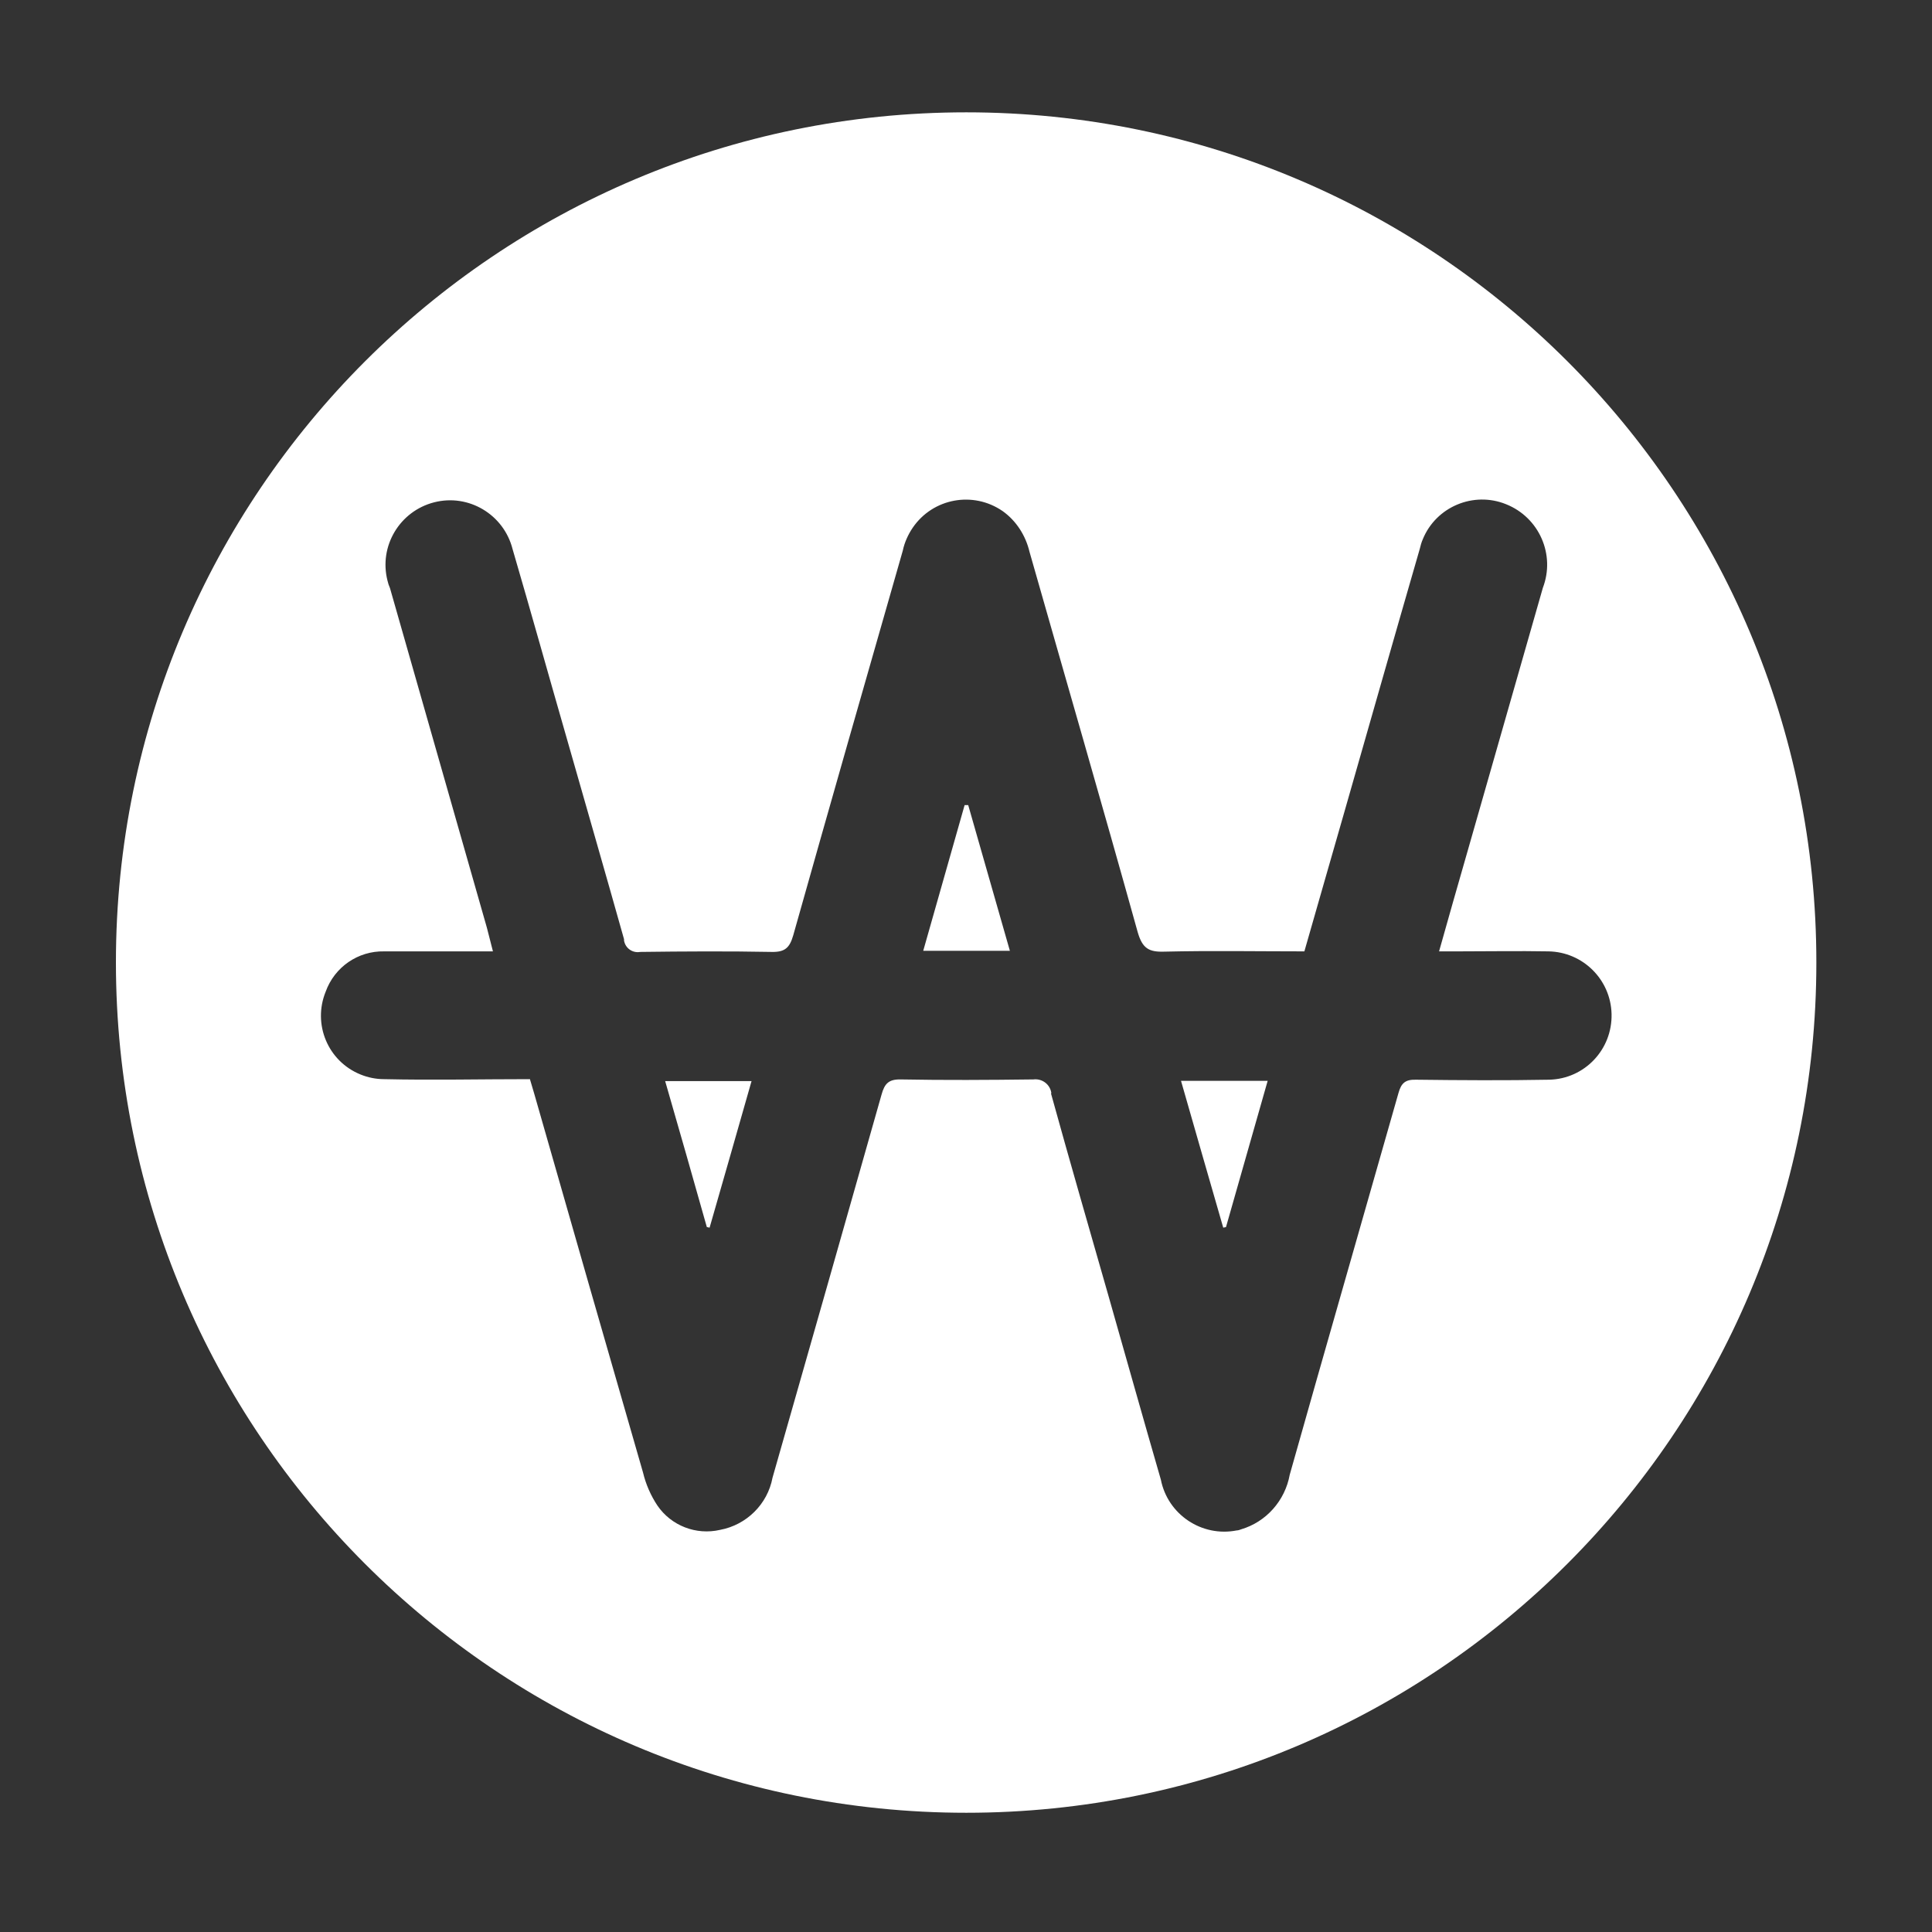 <?xml version="1.0" encoding="UTF-8"?>
<svg id="Layer_2" data-name="Layer 2" xmlns="http://www.w3.org/2000/svg" viewBox="0 0 70 70">
  <rect x="0" y="0" width="70" height="70" fill="#333333" stroke="none"/>
  <g id="Logo">
    <g id="symbol_11_01_0007_02" data-name="symbol 11 01 0007 02">
      <path id="_합치기_38" data-name="합치기 38" d="m4.2,34.87c0-17.01,13.8-30.8,30.81-30.8s30.81,13.79,30.8,30.81c0,17.01-13.79,30.8-30.8,30.8-17.02,0-30.81-13.79-30.81-30.81h0Zm33.88,4.75c.68,2.46,1.39,4.91,2.09,7.36.63,2.21,1.25,4.42,1.89,6.63.25,1.27,1.49,2.09,2.75,1.84.05,0,.11-.02.16-.04.91-.27,1.59-1.04,1.76-1.98,1.3-4.61,2.63-9.22,3.94-13.83.1-.36.25-.49.63-.48,1.61.02,3.22.03,4.83,0,1.28-.03,2.29-1.09,2.26-2.38-.03-1.25-1.04-2.25-2.29-2.27-1.1-.02-2.19,0-3.29,0h-.67c.35-1.25.68-2.4,1.01-3.55.92-3.21,1.83-6.41,2.75-9.62.46-1.2-.13-2.55-1.33-3.03-1.18-.48-2.54.09-3.02,1.27-.05.11-.08.23-.11.35-.92,3.18-1.83,6.38-2.74,9.56-.48,1.66-.95,3.32-1.44,5.02-1.71,0-3.39-.03-5.07.01-.57.02-.8-.12-.97-.71-1.28-4.6-2.61-9.18-3.92-13.78-.14-.59-.48-1.12-.97-1.47-1.07-.74-2.53-.47-3.26.6-.17.25-.3.54-.36.83-1.33,4.64-2.66,9.29-3.97,13.94-.13.45-.3.61-.78.6-1.58-.03-3.17-.02-4.76,0-.28.05-.54-.13-.59-.41,0-.02,0-.03,0-.05-.68-2.42-1.38-4.84-2.07-7.26-.66-2.29-1.3-4.59-1.97-6.88-.32-1.25-1.59-2.01-2.84-1.69-1.25.32-2.01,1.59-1.69,2.84.02.09.05.18.09.27,1.17,4.11,2.34,8.21,3.51,12.3.07.26.13.52.22.86h-.65c-1.1,0-2.19,0-3.29,0-.95-.02-1.8.57-2.12,1.46-.48,1.18.08,2.52,1.26,3,.27.11.56.17.86.17,1.75.04,3.5,0,5.28,0,.06.2.11.37.16.54,1.31,4.58,2.62,9.15,3.94,13.72.1.42.28.83.52,1.19.5.73,1.4,1.08,2.27.88.96-.18,1.72-.93,1.9-1.89,1.32-4.63,2.64-9.25,3.95-13.88.11-.4.26-.56.7-.55,1.58.03,3.18.02,4.77,0h.03c.31-.04.6.17.65.48,0,0,0,0,0,.02Zm-12.47,4.84c-.49-1.74-.99-3.49-1.51-5.29h3.13c-.51,1.78-1.01,3.55-1.52,5.31-.03,0-.06-.02-.1-.02Zm17.19-5.3h3.13c-.51,1.79-1.01,3.55-1.51,5.3l-.1.02c-.51-1.76-1.01-3.51-1.53-5.32Zm-9.35-4.71c.51-1.79,1-3.53,1.5-5.28h.13c.5,1.74.99,3.47,1.51,5.28h-3.14Z" fill="#fff"/>
      <rect id="_사각형_322" data-name="사각형 322" width="70" height="70" fill="none"/>
    </g>
  </g>
</svg>